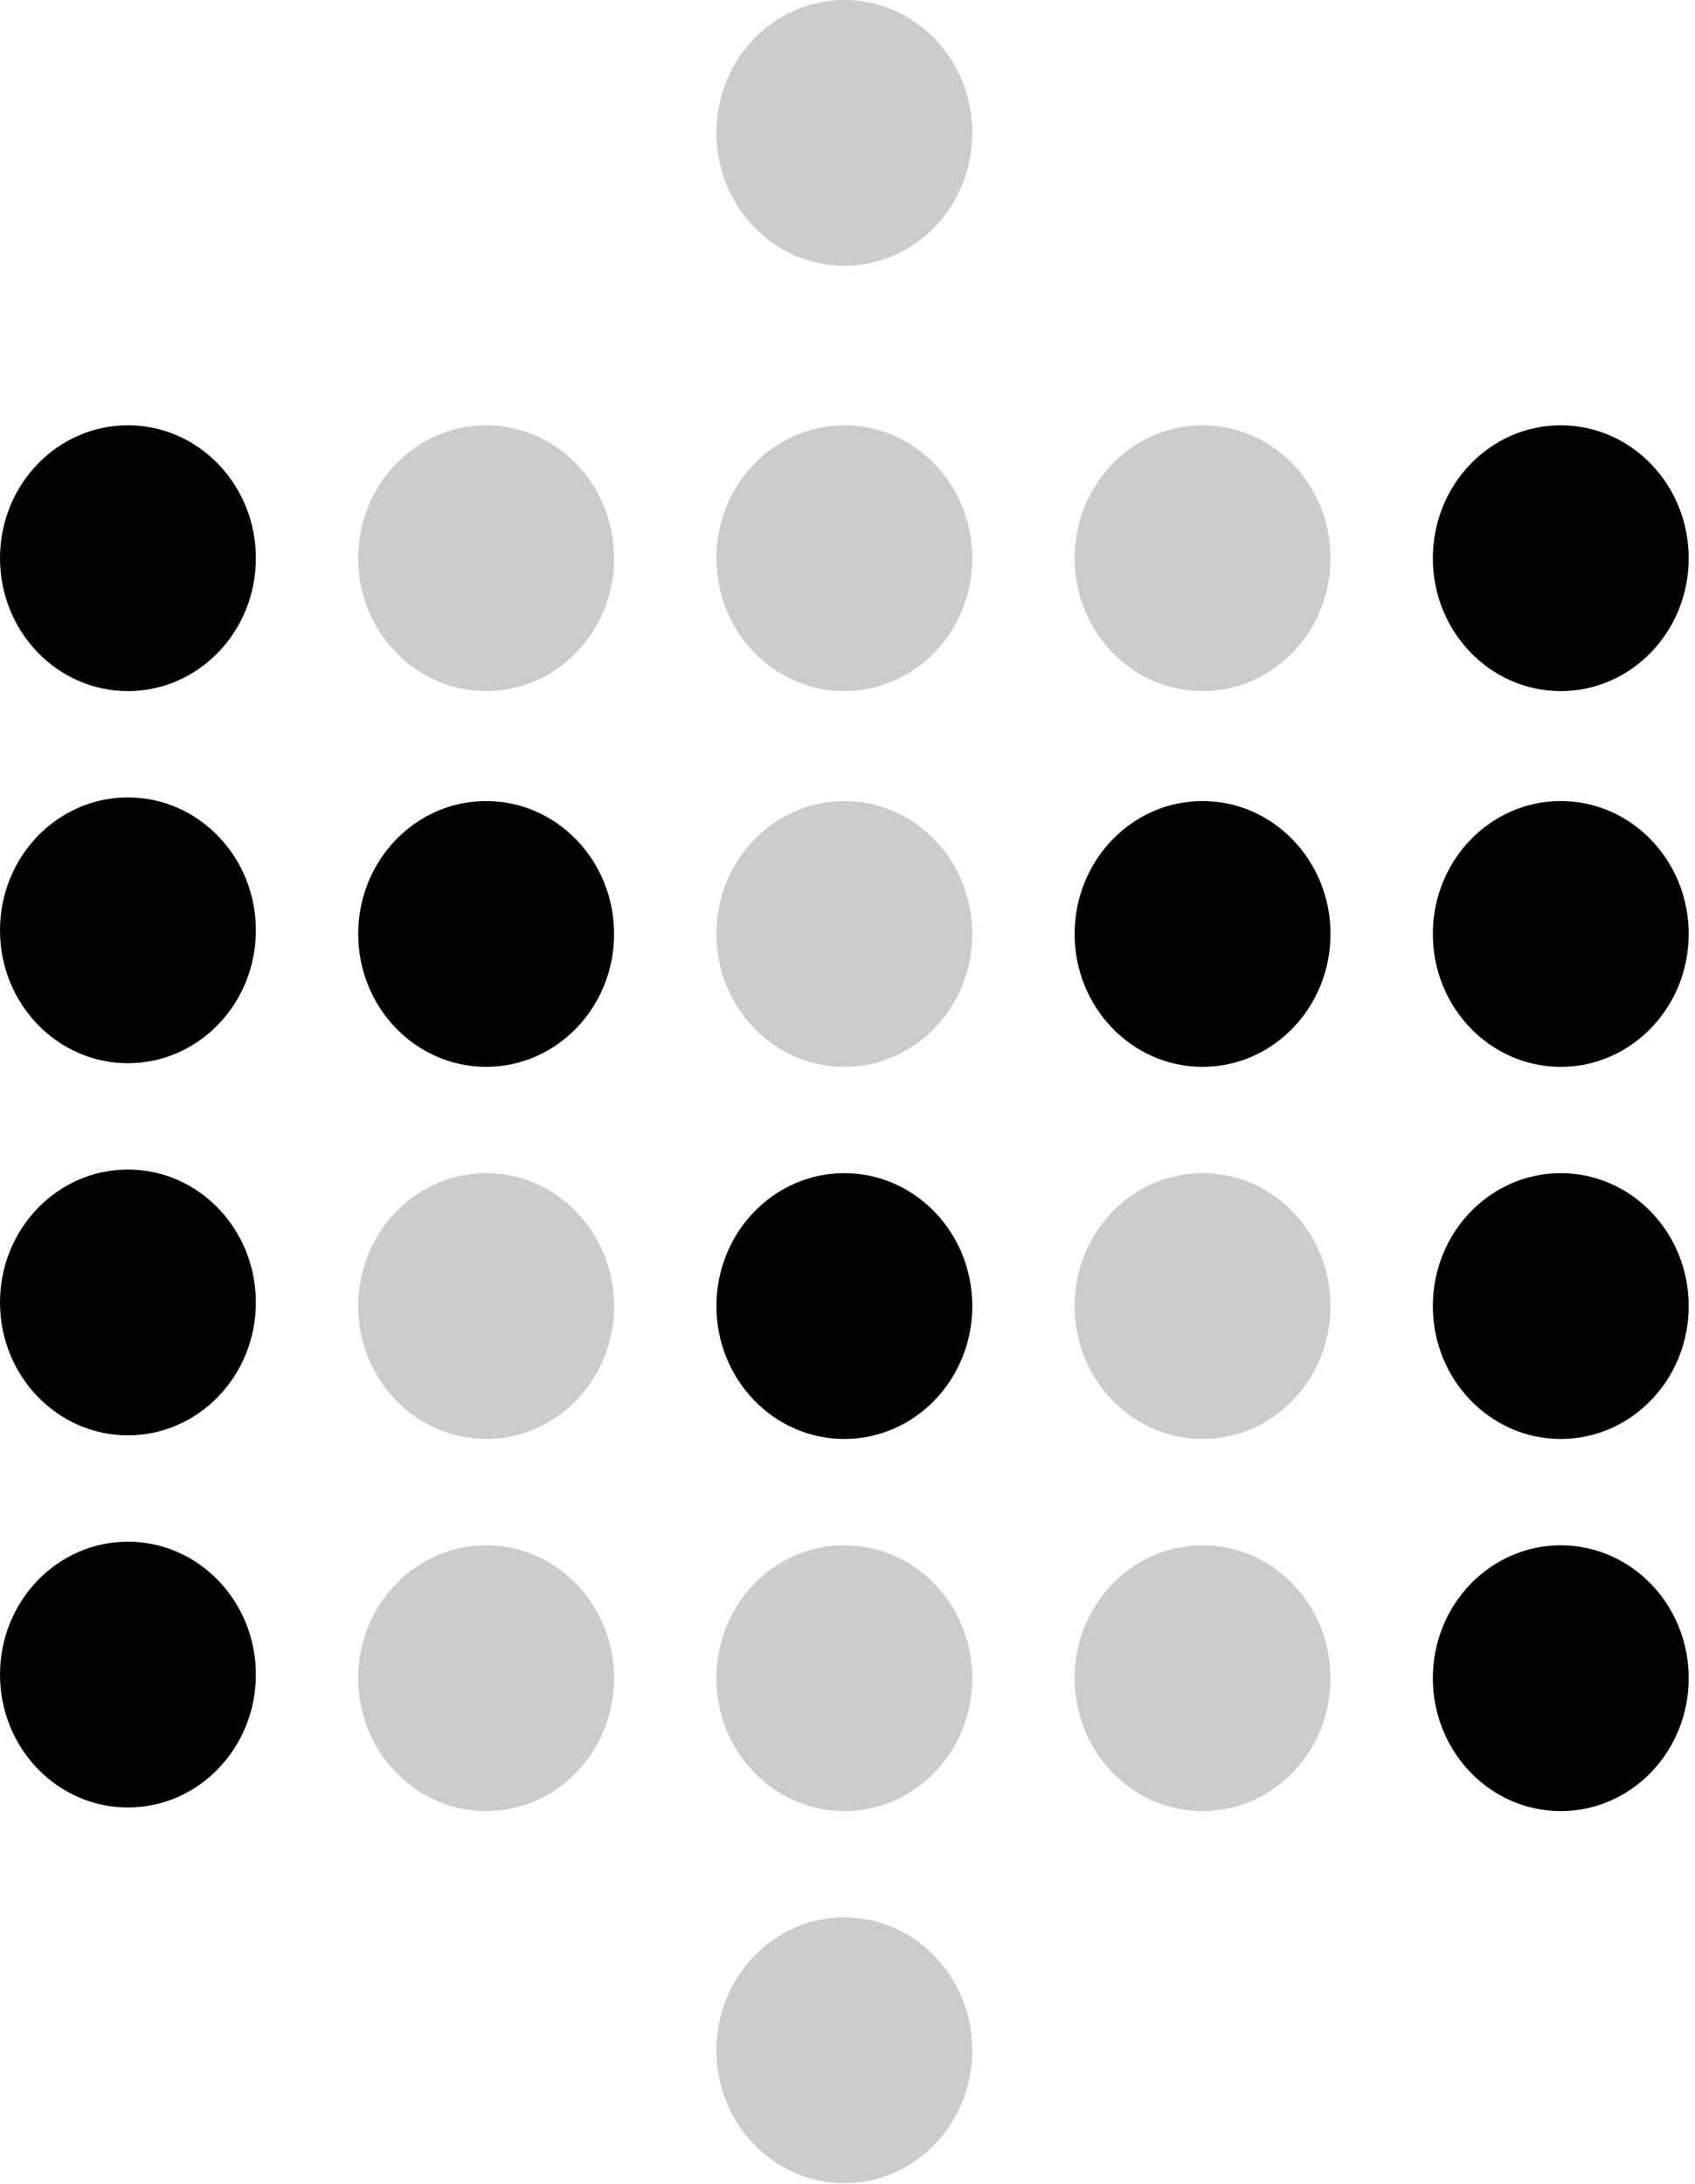 <?xml version="1.0" encoding="UTF-8" standalone="no"?>
<svg width="66px" height="85px" viewBox="0 0 66 85" version="1.1" xmlns="http://www.w3.org/2000/svg" xmlns:xlink="http://www.w3.org/1999/xlink" preserveAspectRatio="xMidYMid">
  <path d="M46.825,70.494 C49.576,70.494 51.807,68.177 51.807,65.321 C51.807,62.464 49.576,60.148 46.825,60.148 C44.074,60.148 41.844,62.464 41.844,65.321 C41.844,68.177 44.074,70.494 46.825,70.494 Z M32.877,84.978 C35.629,84.978 37.859,82.662 37.859,79.805 C37.859,76.948 35.629,74.632 32.877,74.632 C30.126,74.632 27.896,76.948 27.896,79.805 C27.896,82.662 30.126,84.978 32.877,84.978 Z M32.877,70.494 C35.629,70.494 37.859,68.177 37.859,65.321 C37.859,62.464 35.629,60.148 32.877,60.148 C30.126,60.148 27.896,62.464 27.896,65.321 C27.896,68.177 30.126,70.494 32.877,70.494 Z M18.929,70.494 C21.681,70.494 23.911,68.177 23.911,65.321 C23.911,62.464 21.681,60.148 18.929,60.148 C16.178,60.148 13.948,62.464 13.948,65.321 C13.948,68.177 16.178,70.494 18.929,70.494 Z M46.825,56.009 C49.576,56.009 51.807,53.693 51.807,50.836 C51.807,47.979 49.576,45.663 46.825,45.663 C44.074,45.663 41.844,47.979 41.844,50.836 C41.844,53.693 44.074,56.009 46.825,56.009 Z M18.929,56.009 C21.681,56.009 23.911,53.693 23.911,50.836 C23.911,47.979 21.681,45.663 18.929,45.663 C16.178,45.663 13.948,47.979 13.948,50.836 C13.948,53.693 16.178,56.009 18.929,56.009 Z M46.825,26.9 C49.576,26.9 51.807,24.584 51.807,21.727 C51.807,18.87 49.576,16.554 46.825,16.554 C44.074,16.554 41.844,18.87 41.844,21.727 C41.844,24.584 44.074,26.9 46.825,26.9 Z M32.877,41.525 C35.629,41.525 37.859,39.209 37.859,36.352 C37.859,33.495 35.629,31.179 32.877,31.179 C30.126,31.179 27.896,33.495 27.896,36.352 C27.896,39.209 30.126,41.525 32.877,41.525 Z M32.877,10.346 C35.629,10.346 37.859,8.03 37.859,5.173 C37.859,2.316 35.629,0 32.877,0 C30.126,0 27.896,2.316 27.896,5.173 C27.896,8.03 30.126,10.346 32.877,10.346 Z M32.877,26.9 C35.629,26.9 37.859,24.584 37.859,21.727 C37.859,18.87 35.629,16.554 32.877,16.554 C30.126,16.554 27.896,18.87 27.896,21.727 C27.896,24.584 30.126,26.9 32.877,26.9 Z M18.929,26.9 C21.681,26.9 23.911,24.584 23.911,21.727 C23.911,18.87 21.681,16.554 18.929,16.554 C16.178,16.554 13.948,18.87 13.948,21.727 C13.948,24.584 16.178,26.9 18.929,26.9 Z" opacity="0.2"></path>
  <path d="M60.773,70.494 C63.524,70.494 65.755,68.177 65.755,65.321 C65.755,62.464 63.524,60.148 60.773,60.148 C58.022,60.148 55.792,62.464 55.792,65.321 C55.792,68.177 58.022,70.494 60.773,70.494 Z M4.981,70.353 C7.733,70.353 9.963,68.037 9.963,65.18 C9.963,62.323 7.733,60.007 4.981,60.007 C2.23,60.007 0,62.323 0,65.18 C0,68.037 2.23,70.353 4.981,70.353 Z M60.773,56.009 C63.524,56.009 65.755,53.693 65.755,50.836 C65.755,47.979 63.524,45.663 60.773,45.663 C58.022,45.663 55.792,47.979 55.792,50.836 C55.792,53.693 58.022,56.009 60.773,56.009 Z M32.877,56.009 C35.629,56.009 37.859,53.693 37.859,50.836 C37.859,47.979 35.629,45.663 32.877,45.663 C30.126,45.663 27.896,47.979 27.896,50.836 C27.896,53.693 30.126,56.009 32.877,56.009 Z M4.981,55.868 C7.733,55.868 9.963,53.552 9.963,50.695 C9.963,47.838 7.733,45.522 4.981,45.522 C2.23,45.522 0,47.838 0,50.695 C0,53.552 2.23,55.868 4.981,55.868 Z M60.773,41.525 C63.524,41.525 65.755,39.209 65.755,36.352 C65.755,33.495 63.524,31.179 60.773,31.179 C58.022,31.179 55.792,33.495 55.792,36.352 C55.792,39.209 58.022,41.525 60.773,41.525 Z M46.825,41.525 C49.576,41.525 51.807,39.209 51.807,36.352 C51.807,33.495 49.576,31.179 46.825,31.179 C44.074,31.179 41.844,33.495 41.844,36.352 C41.844,39.209 44.074,41.525 46.825,41.525 Z M60.773,26.9 C63.524,26.9 65.755,24.584 65.755,21.727 C65.755,18.87 63.524,16.554 60.773,16.554 C58.022,16.554 55.792,18.87 55.792,21.727 C55.792,24.584 58.022,26.9 60.773,26.9 Z M18.929,41.525 C21.681,41.525 23.911,39.209 23.911,36.352 C23.911,33.495 21.681,31.179 18.929,31.179 C16.178,31.179 13.948,33.495 13.948,36.352 C13.948,39.209 16.178,41.525 18.929,41.525 Z M4.981,41.384 C7.733,41.384 9.963,39.068 9.963,36.211 C9.963,33.354 7.733,31.038 4.981,31.038 C2.23,31.038 0,33.354 0,36.211 C0,39.068 2.23,41.384 4.981,41.384 Z M4.981,26.9 C7.733,26.9 9.963,24.584 9.963,21.727 C9.963,18.87 7.733,16.554 4.981,16.554 C2.23,16.554 0,18.87 0,21.727 C0,24.584 2.23,26.9 4.981,26.9 Z"></path>
</svg>
